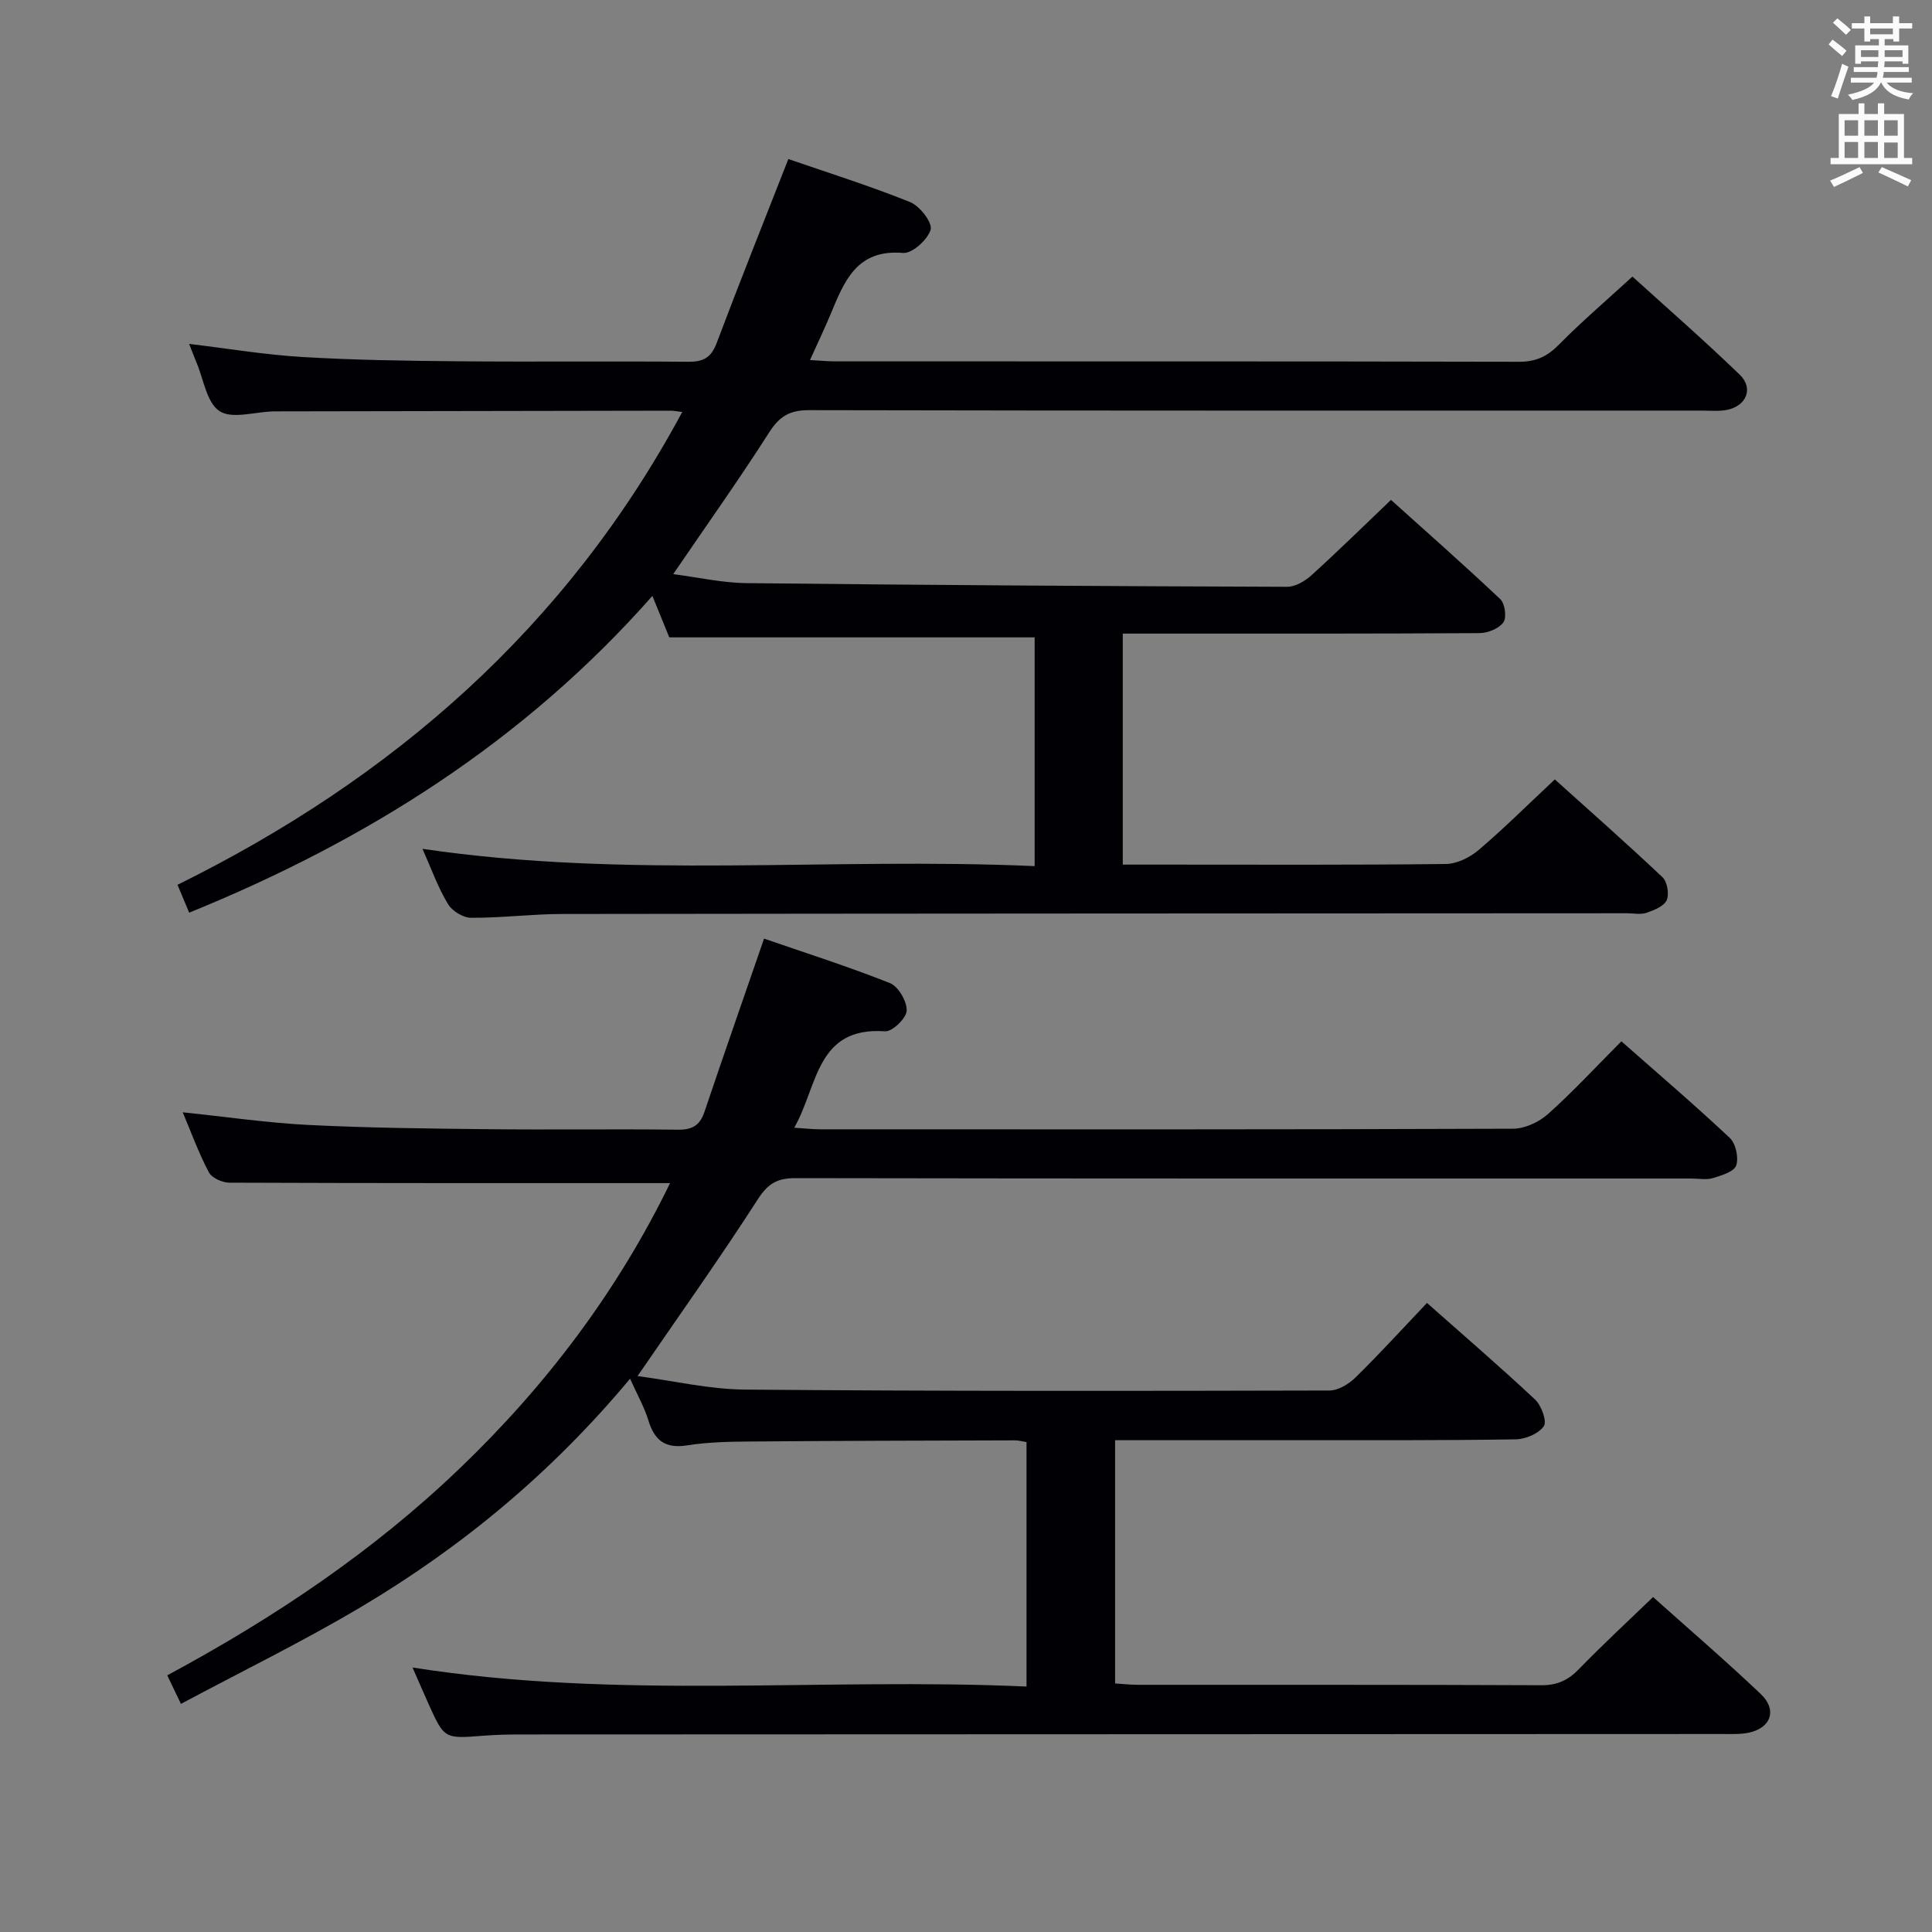 <svg enable-background="new 0 0 400 400" viewBox="0 0 400 400" xmlns="http://www.w3.org/2000/svg"><rect x="0" y="0" width="400" height="400" fill="#808080" stroke="none"/><path d="m138.73 244.95c-30.7 0-61 .03-91.29-.09-1.45-.01-3.59-.99-4.21-2.16-2.07-3.92-3.59-8.12-5.4-12.41 8.97.93 17.49 2.19 26.05 2.62 12.46.62 24.95.75 37.43.88 13 .14 26-.06 38.99.1 2.95.04 4.58-.82 5.54-3.66 3.97-11.78 8.08-23.52 12.35-35.9 8.38 2.9 17.35 5.75 26.06 9.21 1.74.69 3.54 3.78 3.47 5.71-.05 1.54-2.98 4.37-4.47 4.27-14.32-1-13.88 11.31-18.81 19.96 2.25.14 3.79.33 5.34.33 47.83.02 95.65.06 143.48-.12 2.45-.01 5.38-1.38 7.25-3.05 5.2-4.65 9.95-9.8 15.18-15.05 7.61 6.71 15.19 13.19 22.45 20.01 1.24 1.17 1.87 4.09 1.32 5.7-.45 1.29-3.04 2.07-4.82 2.61-1.38.41-2.98.09-4.47.09-61.83 0-123.65.03-185.48-.08-3.77-.01-5.69 1.12-7.8 4.39-7.81 12.14-16.19 23.91-24.89 36.59 7.37.97 14.81 2.74 22.27 2.8 40.32.34 80.65.29 120.98.19 1.83 0 4.03-1.35 5.42-2.72 4.98-4.89 9.69-10.06 14.77-15.41 7.59 6.73 15.14 13.21 22.39 20.01 1.31 1.23 2.49 4.51 1.8 5.51-1.07 1.55-3.79 2.69-5.83 2.72-15.16.24-30.33.17-45.49.18-12.32.01-24.64 0-37.44 0v50.36c1.55.1 3.14.28 4.73.28 27.83.02 55.66-.04 83.49.09 3.3.02 5.56-1.02 7.8-3.33 4.85-5 9.98-9.74 15.36-14.93 7.27 6.51 14.96 13.11 22.3 20.08 3.46 3.29 2.11 7.06-2.52 8.01-1.77.36-3.64.27-5.47.27-82.82.03-165.65.05-248.47.09-2.66 0-5.34.05-7.99.26-8.11.64-8.11.68-11.43-6.7-1.05-2.35-2.07-4.71-3.26-7.42 42.61 6.72 84.74 2.04 127.12 3.94 0-17.25 0-33.79 0-50.61-.82-.13-1.61-.36-2.39-.36-18.33.05-36.66.09-54.98.24-4.32.03-8.68.13-12.93.8-4.5.71-6.71-1.02-7.98-5.15-.85-2.78-2.33-5.37-3.8-8.66-16.1 19.34-34.75 34.82-55.76 47.3-11.97 7.11-24.52 13.24-37.23 20.03-1.1-2.3-1.86-3.88-2.83-5.91 22.11-11.9 42.63-25.64 60.63-42.92 17.94-17.21 32.64-36.73 43.47-58.99z" fill="#010105"/><path d="m87.47 175.74c42.51 6.28 84.5 1.7 126.74 3.58 0-16.31 0-32.01 0-47.36-25.26 0-50.17 0-75.64 0-.86-2.11-2.03-4.97-3.5-8.58-26.63 30.18-59.21 50.66-95.9 65.58-.78-1.86-1.48-3.52-2.42-5.77 44.52-21.99 80.45-53.18 104.5-97.89-1.15-.14-1.74-.27-2.32-.27-27.33.04-54.66.09-81.98.14-.17 0-.33 0-.5.01-3.76.11-8.44 1.63-11.01-.07-2.67-1.76-3.29-6.63-4.79-10.14-.51-1.19-.95-2.41-1.49-3.77 7.97.95 15.66 2.25 23.4 2.71 10.79.64 21.61.8 32.43.89 15.83.14 31.66-.04 47.49.1 3.11.03 4.75-.83 5.89-3.86 4.73-12.56 9.72-25.02 14.85-38.11 8.18 2.82 16.83 5.54 25.21 8.91 1.99.8 4.65 4.24 4.25 5.69-.58 2.07-3.83 5-5.71 4.84-9.66-.82-12.19 5.93-15.02 12.72-1.26 3.01-2.67 5.96-4.25 9.46 2.17.11 3.76.27 5.34.27 47.16.01 94.32-.03 141.48.08 3.48.01 5.84-1.11 8.24-3.55 4.67-4.74 9.75-9.07 15.22-14.09 6.87 6.24 14.73 13.09 22.22 20.32 2.93 2.83 1.35 6.54-2.74 7.3-1.61.3-3.32.13-4.99.13-61.66 0-123.31.04-184.97-.09-3.98-.01-6.12 1.26-8.25 4.6-6.24 9.78-12.98 19.24-19.87 29.35 5.17.66 10.17 1.81 15.19 1.86 37.3.41 74.61.64 111.92.76 1.71.01 3.73-1.2 5.08-2.43 5.42-4.91 10.63-10.04 16.42-15.56 7.26 6.53 15.07 13.41 22.63 20.55.97.92 1.36 3.81.64 4.8-.93 1.29-3.22 2.22-4.94 2.23-22.5.14-44.99.1-67.49.1-1.98 0-3.97 0-6.37 0v47.83h8.91c19.33 0 38.66.1 57.99-.13 2.29-.03 4.97-1.36 6.77-2.89 5.3-4.51 10.24-9.44 15.78-14.62 7.11 6.4 14.83 13.2 22.29 20.25.99.94 1.43 3.52.87 4.76-.58 1.27-2.63 2.07-4.19 2.61-1.19.41-2.64.09-3.97.09-73.49.04-146.97.05-220.46.15-6.31.01-12.62.82-18.93.79-1.63-.01-3.9-1.4-4.75-2.82-2.07-3.4-3.41-7.19-5.3-11.46z" fill="#010105"/><g fill="#fafbfa"><path d="m378.6 9.2.8-1c.9.7 1.9 1.4 2.9 2.3l-.9 1.1c-1.1-.9-2-1.7-2.8-2.4zm.5 10.7c.9-2.1 1.6-4.3 2.3-6.7.4.2.8.4 1.3.6-.7 2.1-1.5 4.3-2.2 6.6zm.4-15.2.9-.9c1 .8 2 1.6 2.8 2.4l-1 1c-1-.9-1.9-1.8-2.7-2.5zm12.5-1.3h1.2v1.4h2.7v1.1h-2.7v2.7h-1.2v-.5h-1.8v1.3h4.9v3.8h-1.2v-.5h-3.7c0 .4-.1.9-.1 1.2h5.1v1h-5.2c0 .5-.1.9-.2 1.2h6v1h-5.2c1.1 1.3 2.9 2 5.5 2.2-.4.4-.7.8-.9 1.3-2.9-.5-4.8-1.6-5.7-3.5h-.1c-.8 1.7-2.7 2.9-5.9 3.6-.2-.4-.6-.8-.9-1.1 2.8-.6 4.6-1.4 5.4-2.5h-4.8v-1h5.3c.1-.3.2-.7.2-1.2h-4.9v-1h5c0-.4 0-.8.1-1.2h-3.6v.5h-1.2v-3.8h4.9v-1.3h-1.8v.5h-1.2v-2.7h-2.6v-1.1h2.6v-1.4h1.2v1.4h4.7v-1.4zm-6.7 8.4h3.6c0-.4 0-.9 0-1.4h-3.6zm1.9-4.7h4.7v-1.2h-4.7zm6.7 3.3h-3.7v1.4h3.7z"/><path d="m384.7 21.4h1.3v2.2h2.8v-2.2h1.3v2.2h4.1v9.1h1.7v1.3h-16.9v-1.3h1.7v-9.1h4.1v-2.2zm.3 13.2.7 1.2c-1.8.9-3.8 1.9-6 2.9-.2-.4-.5-.8-.8-1.3 2.4-1 4.4-2 6.1-2.8zm-3.1-6.5h2.8v-3.2h-2.8zm0 4.6h2.8v-3.3h-2.8zm4.1-4.6h2.8v-3.2h-2.8zm0 4.6h2.8v-3.3h-2.8zm3.6 1.9c2.1.9 4.1 1.8 6.1 2.7l-.7 1.3c-2.2-1.1-4.2-2-6.1-2.9zm3.3-9.7h-2.8v3.2h2.8zm-2.8 7.8h2.8v-3.2h-2.8z"/></g></svg>
